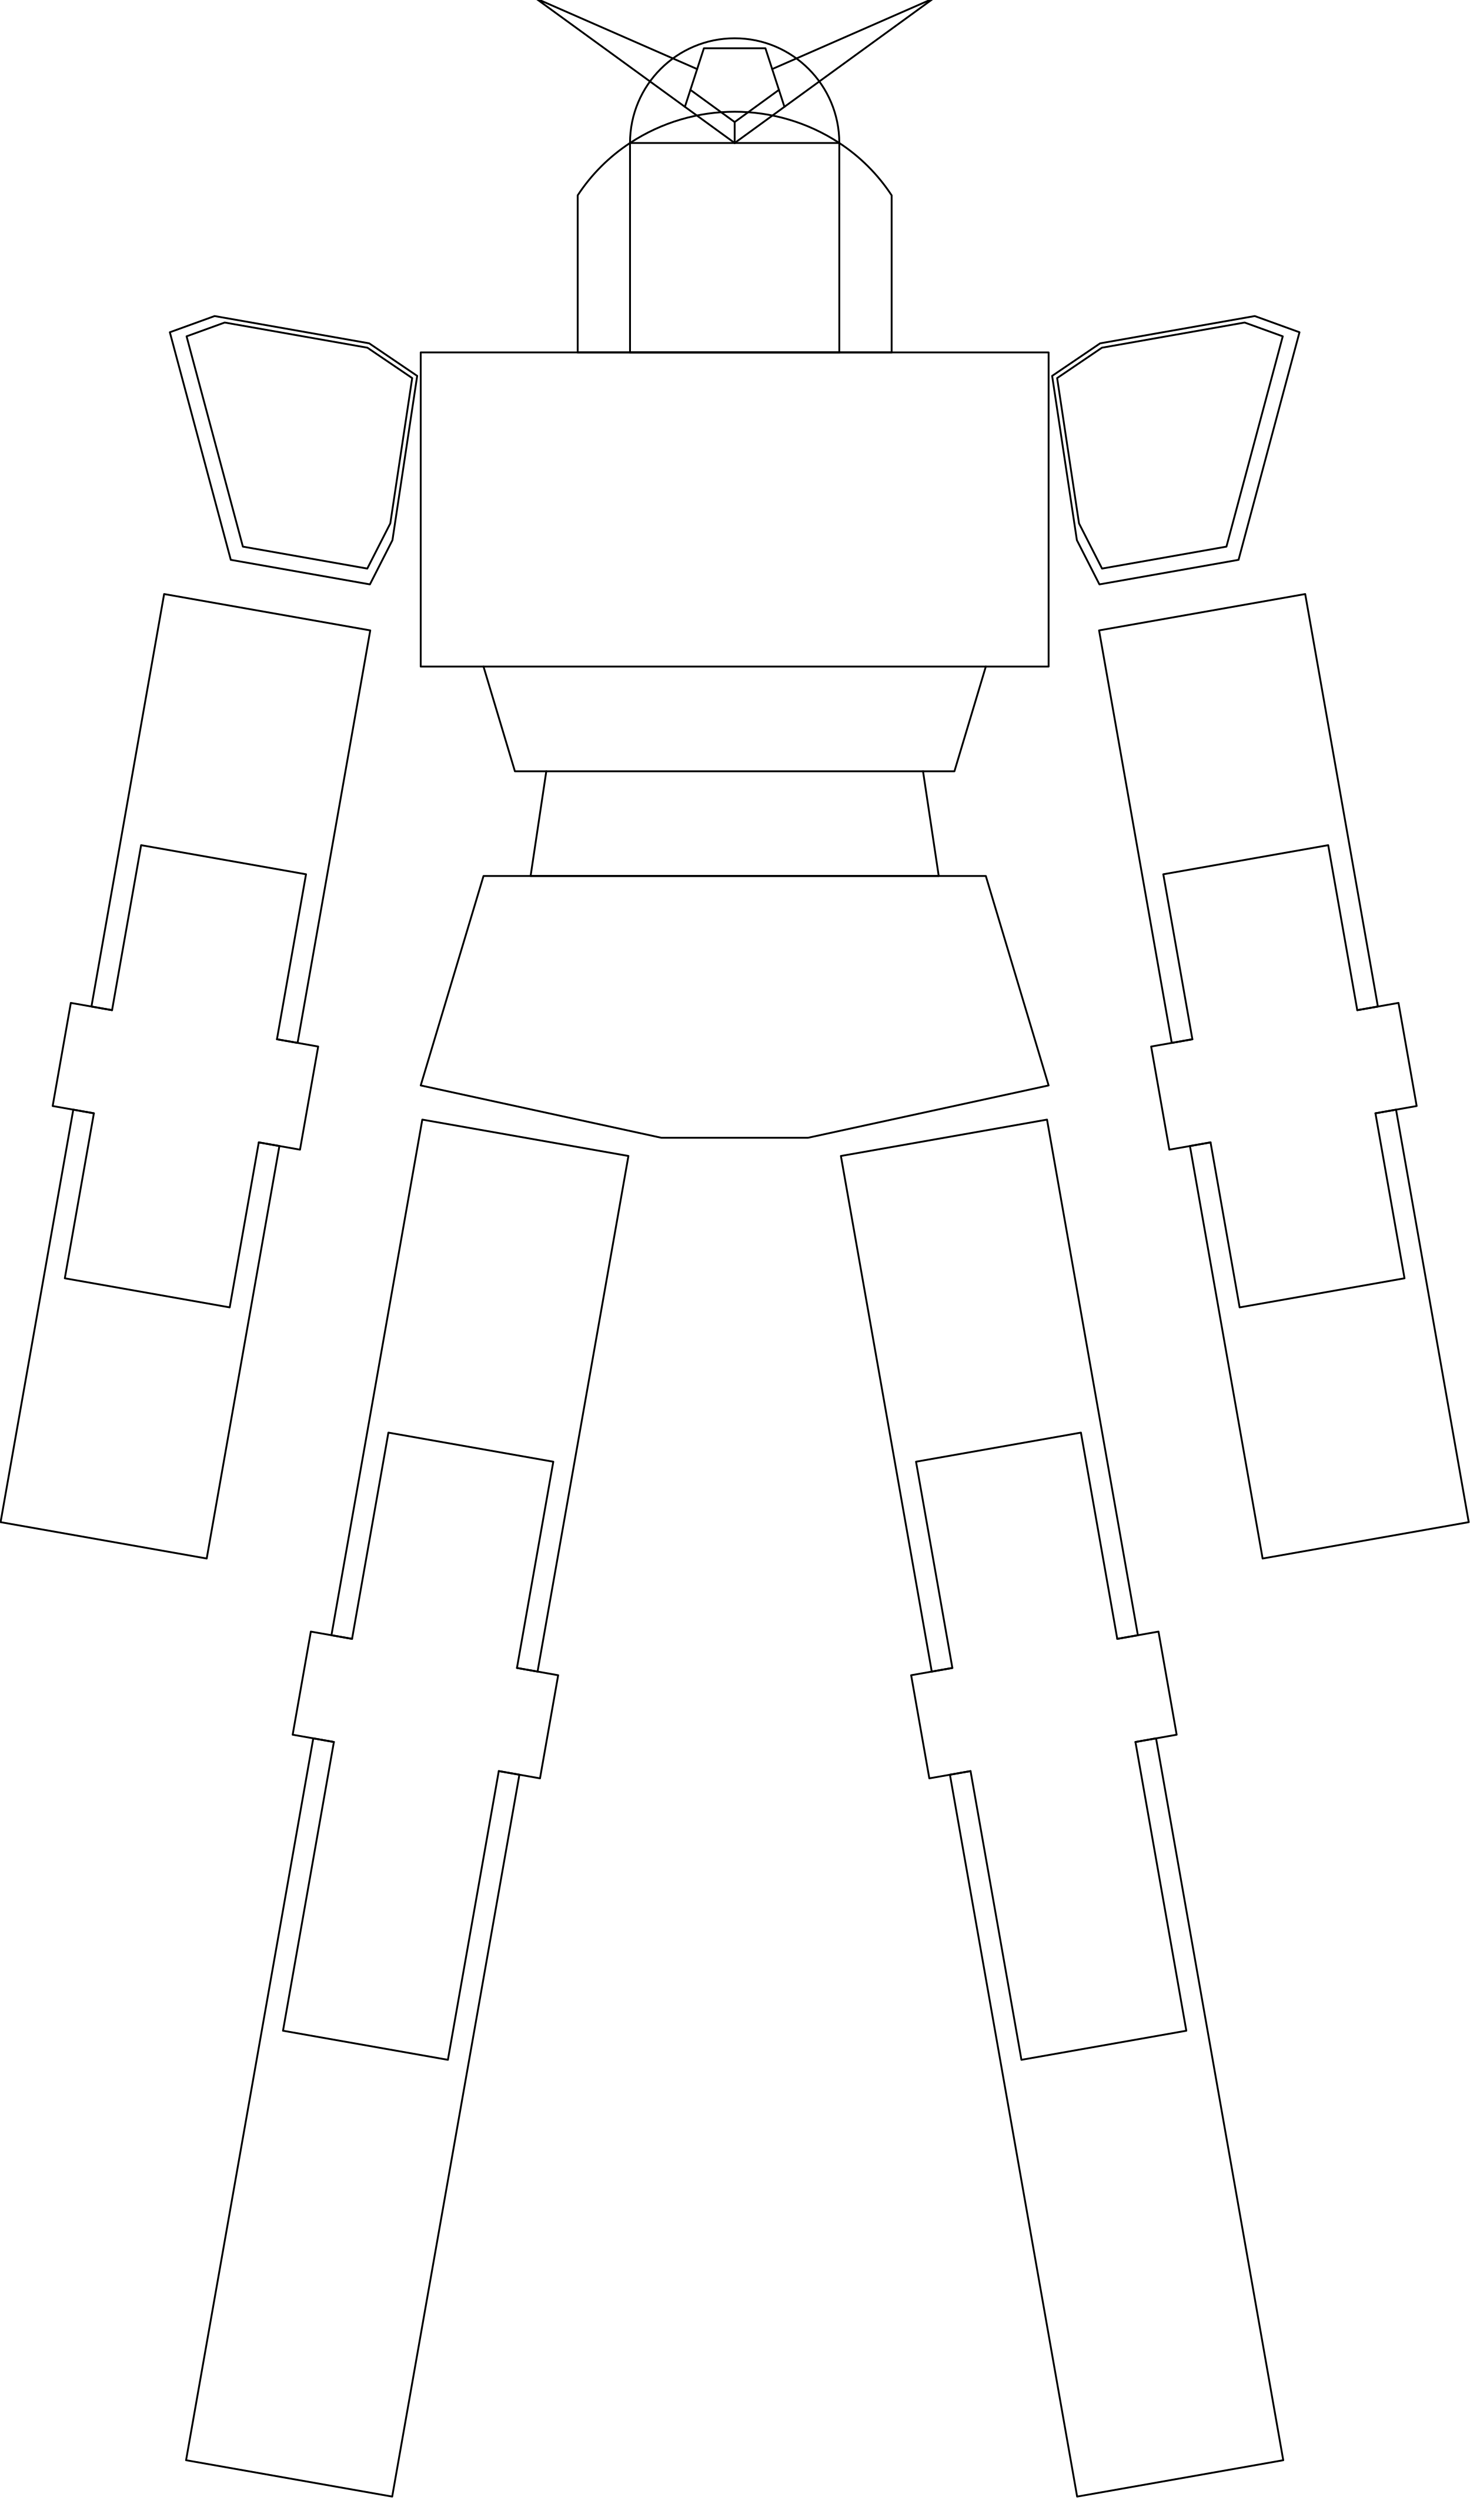 <?xml version="1.0"?>
<!-- Created by MetaPost 1.803 on 2016.06.02:2102 -->
<svg version="1.1" xmlns="http://www.w3.org/2000/svg" xmlns:xlink="http://www.w3.org/1999/xlink" width="398.182" height="676.791" viewBox="0 0 398.182 676.791">
<!-- Original BoundingBox: -199.090836 -368.075668 199.090836 308.714935 -->
  <path d="M170.654 95.402L170.654 38.709L227.346 38.709L227.346 95.402Z" style="stroke:rgb(0%,0%,0%); stroke-width: 0.5;stroke-linecap: round;stroke-linejoin: round;stroke-miterlimit: 10;fill: none;"></path>
  <path d="M170.654 95.402L156.48 95.402L156.48 52.882C160.182 47.235,165.007 42.41,170.654 38.709C187.867 27.425,210.133 27.425,227.346 38.709C232.993 42.41,237.818 47.235,241.52 52.882L241.52 95.402L227.346 95.402Z" style="stroke:rgb(0%,0%,0%); stroke-width: 0.5;stroke-linecap: round;stroke-linejoin: round;stroke-miterlimit: 10;fill: none;"></path>
  <path d="M170.654 38.709C170.654 23.053,183.345 10.362,199 10.362C214.655 10.362,227.346 23.053,227.346 38.709" style="stroke:rgb(0%,0%,0%); stroke-width: 0.5;stroke-linecap: round;stroke-linejoin: round;stroke-miterlimit: 10;fill: none;"></path>
  <path d="M113.961 95.402L113.961 137.921L113.961 180.441L284.039 180.441L284.039 137.921L284.039 95.402Z" style="stroke:rgb(0%,0%,0%); stroke-width: 0.5;stroke-linecap: round;stroke-linejoin: round;stroke-miterlimit: 10;fill: none;"></path>
  <path d="M130.968 180.441L139.473 208.787L258.527 208.787L267.032 180.441" style="stroke:rgb(0%,0%,0%); stroke-width: 0.5;stroke-linecap: round;stroke-linejoin: round;stroke-miterlimit: 10;fill: none;"></path>
  <path d="M147.976 208.787L143.725 237.134L254.275 237.134L250.024 208.787" style="stroke:rgb(0%,0%,0%); stroke-width: 0.5;stroke-linecap: round;stroke-linejoin: round;stroke-miterlimit: 10;fill: none;"></path>
  <path d="M199 33.04L187.011 24.329L190.669 13.069L207.331 13.069L210.989 24.329Z" style="stroke:rgb(0%,0%,0%); stroke-width: 0.5;stroke-linecap: round;stroke-linejoin: round;stroke-miterlimit: 10;fill: none;"></path>
  <path d="M185.521 28.915L145.082 -0.465L188.84 18.699" style="stroke:rgb(0%,0%,0%); stroke-width: 0.5;stroke-linecap: round;stroke-linejoin: round;stroke-miterlimit: 10;fill: none;"></path>
  <path d="M212.479 28.915L252.918 -0.465L209.16 18.699" style="stroke:rgb(0%,0%,0%); stroke-width: 0.5;stroke-linecap: round;stroke-linejoin: round;stroke-miterlimit: 10;fill: none;"></path>
  <path d="M199 38.709L185.521 28.915L187.011 24.329" style="stroke:rgb(0%,0%,0%); stroke-width: 0.5;stroke-linecap: round;stroke-linejoin: round;stroke-miterlimit: 10;fill: none;"></path>
  <path d="M199 38.709L212.479 28.915L210.989 24.329" style="stroke:rgb(0%,0%,0%); stroke-width: 0.5;stroke-linecap: round;stroke-linejoin: round;stroke-miterlimit: 10;fill: none;"></path>
  <path d="M199 38.709L199 33.04" style="stroke:rgb(0%,0%,0%); stroke-width: 0.5;stroke-linecap: round;stroke-linejoin: round;stroke-miterlimit: 10;fill: none;"></path>
  <path d="M199 237.134L130.968 237.134L113.961 293.827L179.158 308L218.842 308L284.039 293.827L267.032 237.134Z" style="stroke:rgb(0%,0%,0%); stroke-width: 0.5;stroke-linecap: round;stroke-linejoin: round;stroke-miterlimit: 10;fill: none;"></path>
  <path d="M100.003 92.941L58.129 85.557L46.006 89.942L62.513 151.548L100.199 158.193L106.302 146.225L113.003 101.755Z" style="stroke:rgb(0%,0%,0%); stroke-width: 0.5;stroke-linecap: round;stroke-linejoin: round;stroke-miterlimit: 10;fill: none;"></path>
  <path d="M99.523 94.125L60.869 87.309L50.538 91.046L65.79 147.971L99.487 153.913L105.723 141.683L111.65 102.347Z" style="stroke:rgb(0%,0%,0%); stroke-width: 0.5;stroke-linecap: round;stroke-linejoin: round;stroke-miterlimit: 10;fill: none;"></path>
  <path d="M297.997 92.941L339.871 85.557L351.994 89.942L335.487 151.548L297.801 158.193L291.698 146.225L284.997 101.755Z" style="stroke:rgb(0%,0%,0%); stroke-width: 0.5;stroke-linecap: round;stroke-linejoin: round;stroke-miterlimit: 10;fill: none;"></path>
  <path d="M298.477 94.125L337.131 87.309L347.462 91.046L332.21 147.971L298.513 153.913L292.277 141.683L286.35 102.347Z" style="stroke:rgb(0%,0%,0%); stroke-width: 0.5;stroke-linecap: round;stroke-linejoin: round;stroke-miterlimit: 10;fill: none;"></path>
  <path d="M44.459 160.807L24.77 272.47L30.353 273.454L38.229 228.79L82.894 236.665L75.018 281.33L80.602 282.314L100.29 170.651Z" style="stroke:rgb(0%,0%,0%); stroke-width: 0.5;stroke-linecap: round;stroke-linejoin: round;stroke-miterlimit: 10;fill: none;"></path>
  <path d="M353.541 160.807L373.23 272.47L367.647 273.454L359.771 228.79L315.106 236.665L322.982 281.33L317.398 282.314L297.71 170.651Z" style="stroke:rgb(0%,0%,0%); stroke-width: 0.5;stroke-linecap: round;stroke-linejoin: round;stroke-miterlimit: 10;fill: none;"></path>
  <path d="M0.159 412.048L19.848 300.385L25.431 301.37L17.556 346.034L62.221 353.91L70.096 309.245L75.679 310.23L55.99 421.892Z" style="stroke:rgb(0%,0%,0%); stroke-width: 0.5;stroke-linecap: round;stroke-linejoin: round;stroke-miterlimit: 10;fill: none;"></path>
  <path d="M397.841 412.048L378.152 300.385L372.569 301.37L380.444 346.034L335.779 353.91L327.904 309.245L322.321 310.23L342.01 421.892Z" style="stroke:rgb(0%,0%,0%); stroke-width: 0.5;stroke-linecap: round;stroke-linejoin: round;stroke-miterlimit: 10;fill: none;"></path>
  <path d="M30.353 273.454L19.187 271.485L14.265 299.401L25.431 301.37" style="stroke:rgb(0%,0%,0%); stroke-width: 0.5;stroke-linecap: round;stroke-linejoin: round;stroke-miterlimit: 10;fill: none;"></path>
  <path d="M75.018 281.33L86.185 283.299L81.262 311.214L70.096 309.245" style="stroke:rgb(0%,0%,0%); stroke-width: 0.5;stroke-linecap: round;stroke-linejoin: round;stroke-miterlimit: 10;fill: none;"></path>
  <path d="M367.647 273.454L378.813 271.485L383.735 299.401L372.569 301.37" style="stroke:rgb(0%,0%,0%); stroke-width: 0.5;stroke-linecap: round;stroke-linejoin: round;stroke-miterlimit: 10;fill: none;"></path>
  <path d="M322.982 281.33L311.815 283.299L316.738 311.214L327.904 309.245" style="stroke:rgb(0%,0%,0%); stroke-width: 0.5;stroke-linecap: round;stroke-linejoin: round;stroke-miterlimit: 10;fill: none;"></path>
  <path d="M114.391 303.078L89.78 442.656L95.363 443.64L105.208 387.81L149.873 395.686L140.029 451.516L145.612 452.5L170.223 312.922Z" style="stroke:rgb(0%,0%,0%); stroke-width: 0.5;stroke-linecap: round;stroke-linejoin: round;stroke-miterlimit: 10;fill: none;"></path>
  <path d="M283.609 303.078L308.22 442.656L302.637 443.64L292.792 387.81L248.127 395.686L257.971 451.516L252.388 452.5L227.777 312.922Z" style="stroke:rgb(0%,0%,0%); stroke-width: 0.5;stroke-linecap: round;stroke-linejoin: round;stroke-miterlimit: 10;fill: none;"></path>
  <path d="M50.403 665.981L84.858 470.572L90.441 471.556L76.659 549.719L121.324 557.594L135.106 479.432L140.689 480.416L106.234 675.826Z" style="stroke:rgb(0%,0%,0%); stroke-width: 0.5;stroke-linecap: round;stroke-linejoin: round;stroke-miterlimit: 10;fill: none;"></path>
  <path d="M347.597 665.981L313.142 470.572L307.559 471.556L321.341 549.719L276.676 557.594L262.894 479.432L257.311 480.416L291.766 675.826Z" style="stroke:rgb(0%,0%,0%); stroke-width: 0.5;stroke-linecap: round;stroke-linejoin: round;stroke-miterlimit: 10;fill: none;"></path>
  <path d="M95.363 443.64L84.197 441.672L79.275 469.587L90.441 471.556" style="stroke:rgb(0%,0%,0%); stroke-width: 0.5;stroke-linecap: round;stroke-linejoin: round;stroke-miterlimit: 10;fill: none;"></path>
  <path d="M140.029 451.516L151.195 453.485L146.272 481.401L135.106 479.432" style="stroke:rgb(0%,0%,0%); stroke-width: 0.5;stroke-linecap: round;stroke-linejoin: round;stroke-miterlimit: 10;fill: none;"></path>
  <path d="M302.637 443.64L313.803 441.672L318.725 469.587L307.559 471.556" style="stroke:rgb(0%,0%,0%); stroke-width: 0.5;stroke-linecap: round;stroke-linejoin: round;stroke-miterlimit: 10;fill: none;"></path>
  <path d="M257.971 451.516L246.805 453.485L251.728 481.401L262.894 479.432" style="stroke:rgb(0%,0%,0%); stroke-width: 0.5;stroke-linecap: round;stroke-linejoin: round;stroke-miterlimit: 10;fill: none;"></path>
</svg>
